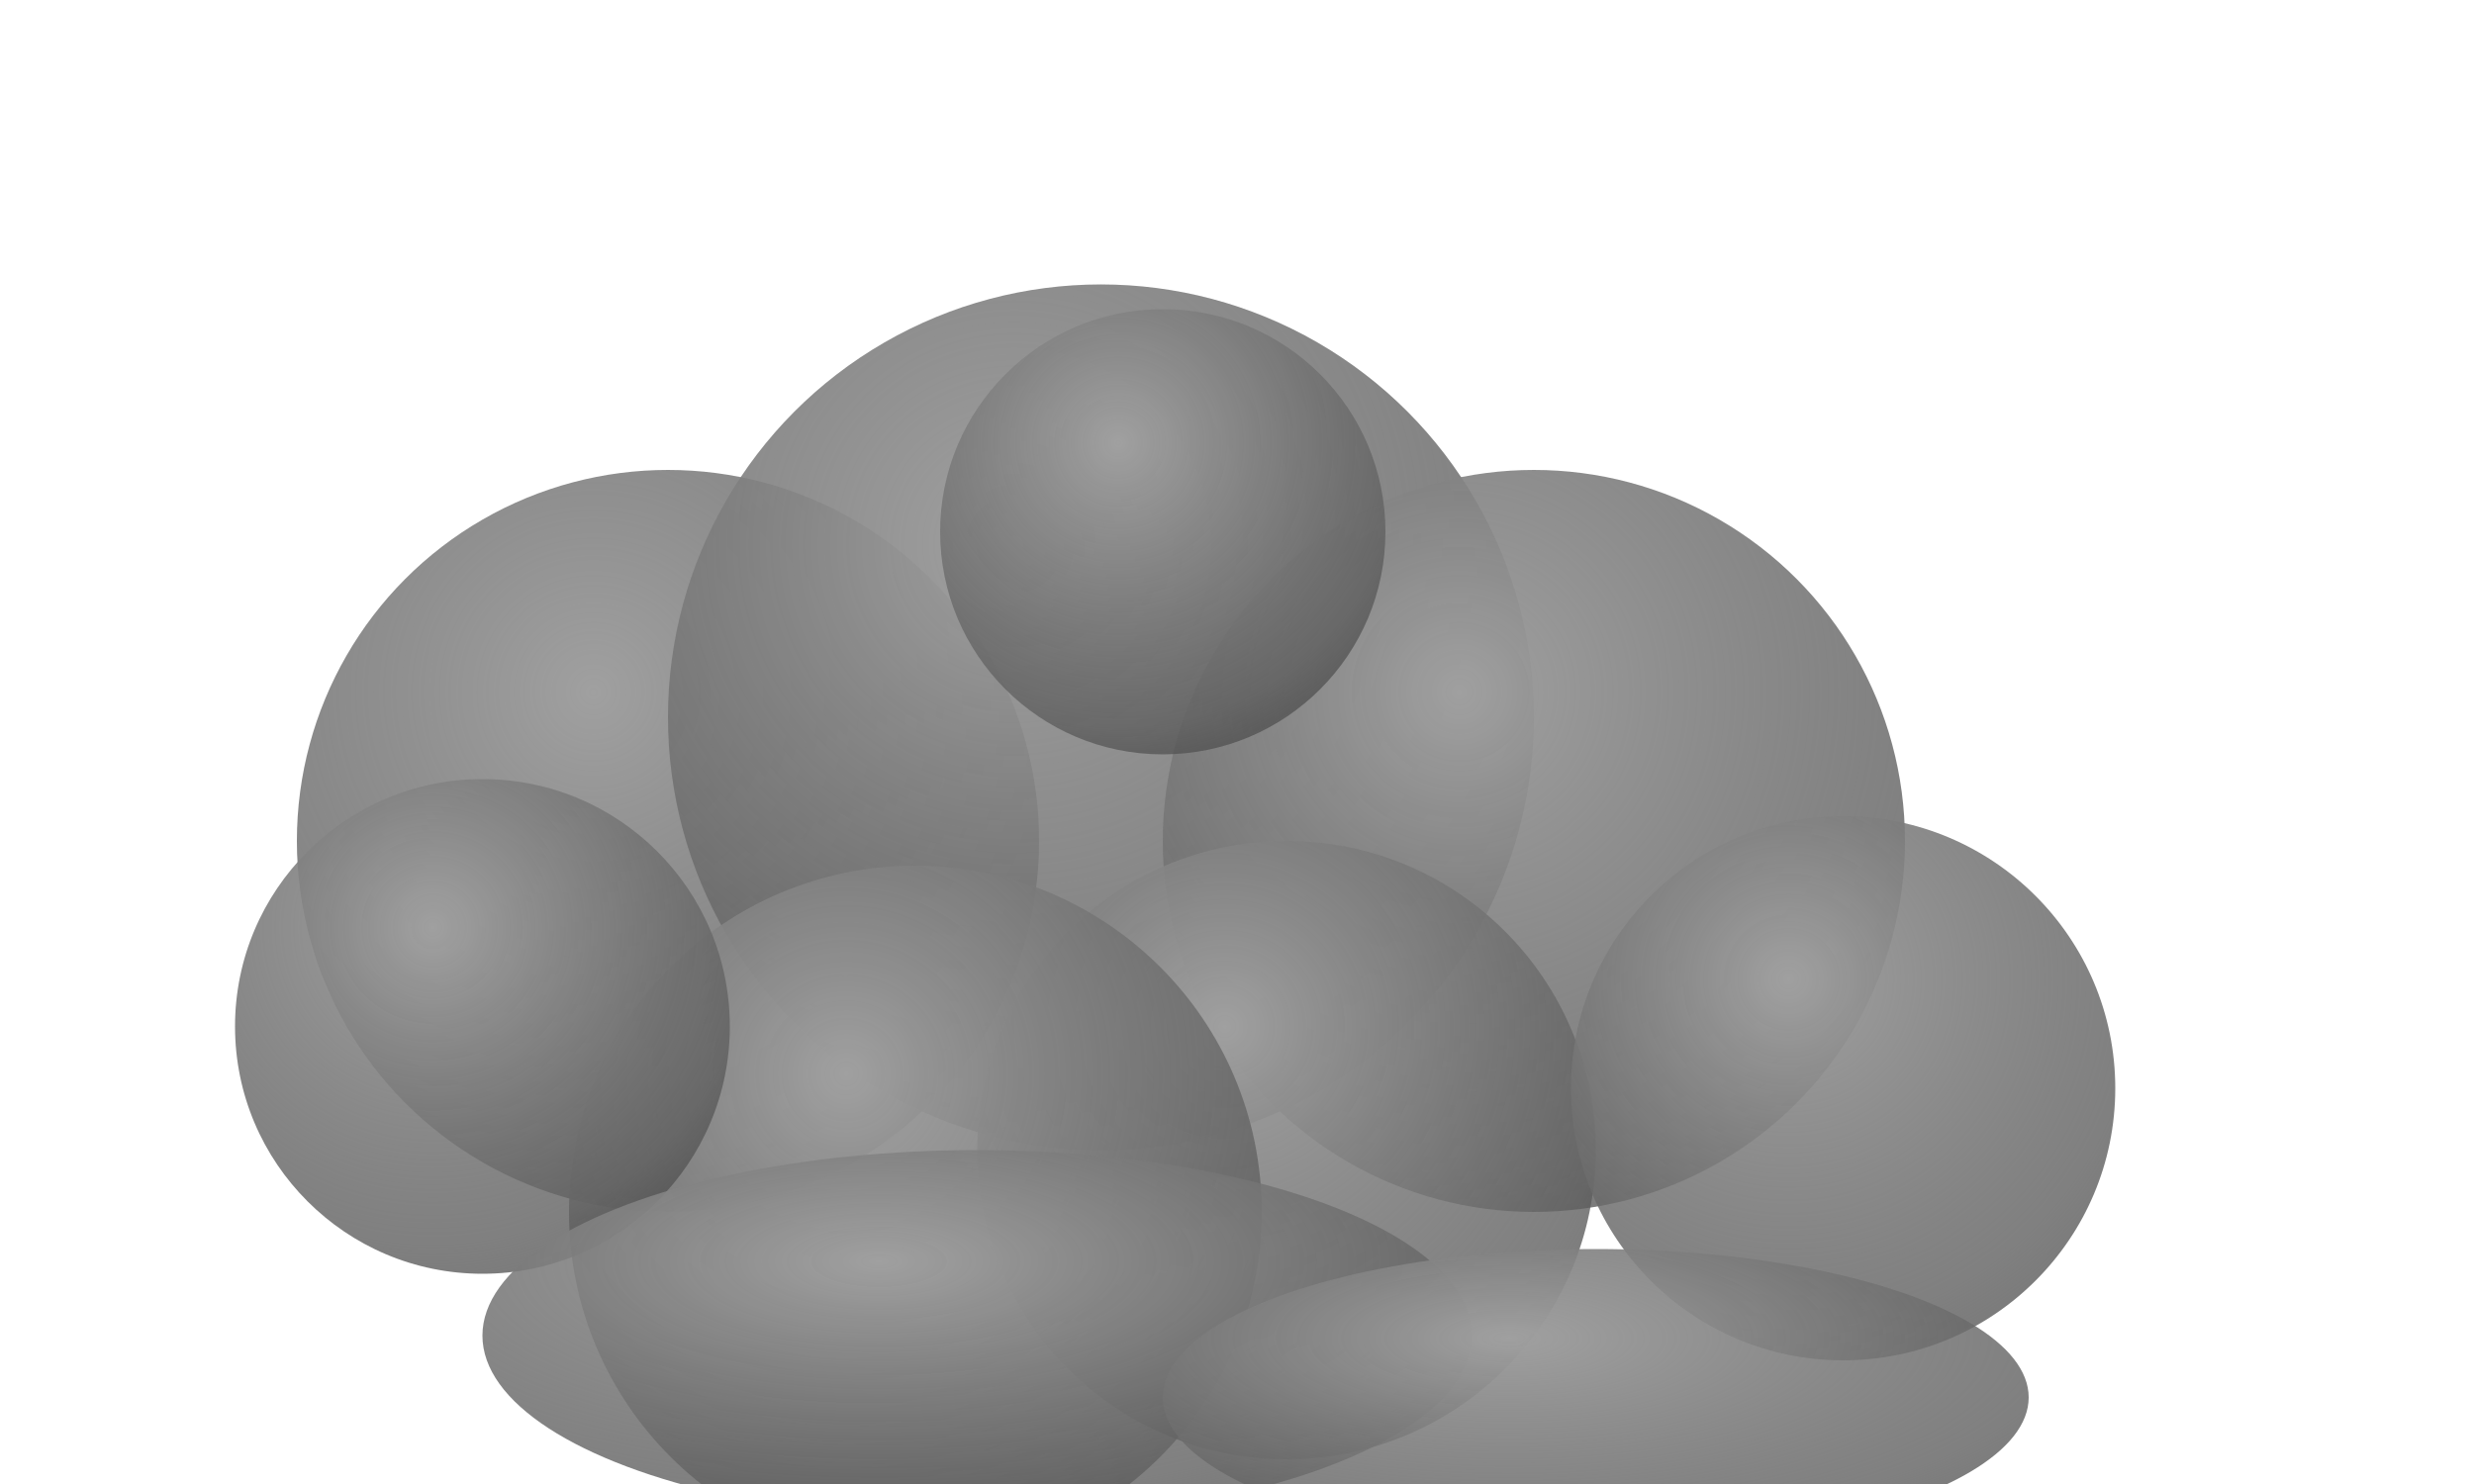 <svg width="200" height="120" viewBox="0 0 200 120" xmlns="http://www.w3.org/2000/svg">
  <defs>
    <radialGradient id="nimbusGradient" cx="40%" cy="30%" r="80%">
      <stop offset="0%" style="stop-color:#a0a0a0;stop-opacity:1" />
      <stop offset="40%" style="stop-color:#808080;stop-opacity:0.9" />
      <stop offset="80%" style="stop-color:#606060;stop-opacity:0.8" />
      <stop offset="100%" style="stop-color:#404040;stop-opacity:0.7" />
    </radialGradient>
    <filter id="nimbusShadow" x="-50%" y="-50%" width="200%" height="200%">
      <feGaussianBlur in="SourceAlpha" stdDeviation="5"/>
      <feOffset dx="4" dy="8" result="offset"/>
      <feComponentTransfer>
        <feFuncA type="linear" slope="0.6"/>
      </feComponentTransfer>
      <feMerge> 
        <feMergeNode/>
        <feMergeNode in="SourceGraphic"/>
      </feMerge>
    </filter>
  </defs>
  
  <g filter="url(#nimbusShadow)">
    <!-- Грозовые облака - темные и объемные -->
    <circle cx="50" cy="60" r="30" fill="url(#nimbusGradient)"/>
    <circle cx="85" cy="50" r="35" fill="url(#nimbusGradient)"/>
    <circle cx="120" cy="60" r="30" fill="url(#nimbusGradient)"/>
    <circle cx="100" cy="85" r="25" fill="url(#nimbusGradient)"/>
    <circle cx="70" cy="90" r="28" fill="url(#nimbusGradient)"/>
    
    <!-- Дополнительные темные части -->
    <circle cx="35" cy="75" r="20" fill="url(#nimbusGradient)"/>
    <circle cx="145" cy="80" r="22" fill="url(#nimbusGradient)"/>
    <circle cx="90" cy="35" r="18" fill="url(#nimbusGradient)"/>
    
    <!-- Нижние темные части -->
    <ellipse cx="75" cy="100" rx="40" ry="15" fill="url(#nimbusGradient)"/>
    <ellipse cx="125" cy="105" rx="35" ry="12" fill="url(#nimbusGradient)"/>
  </g>
</svg>
